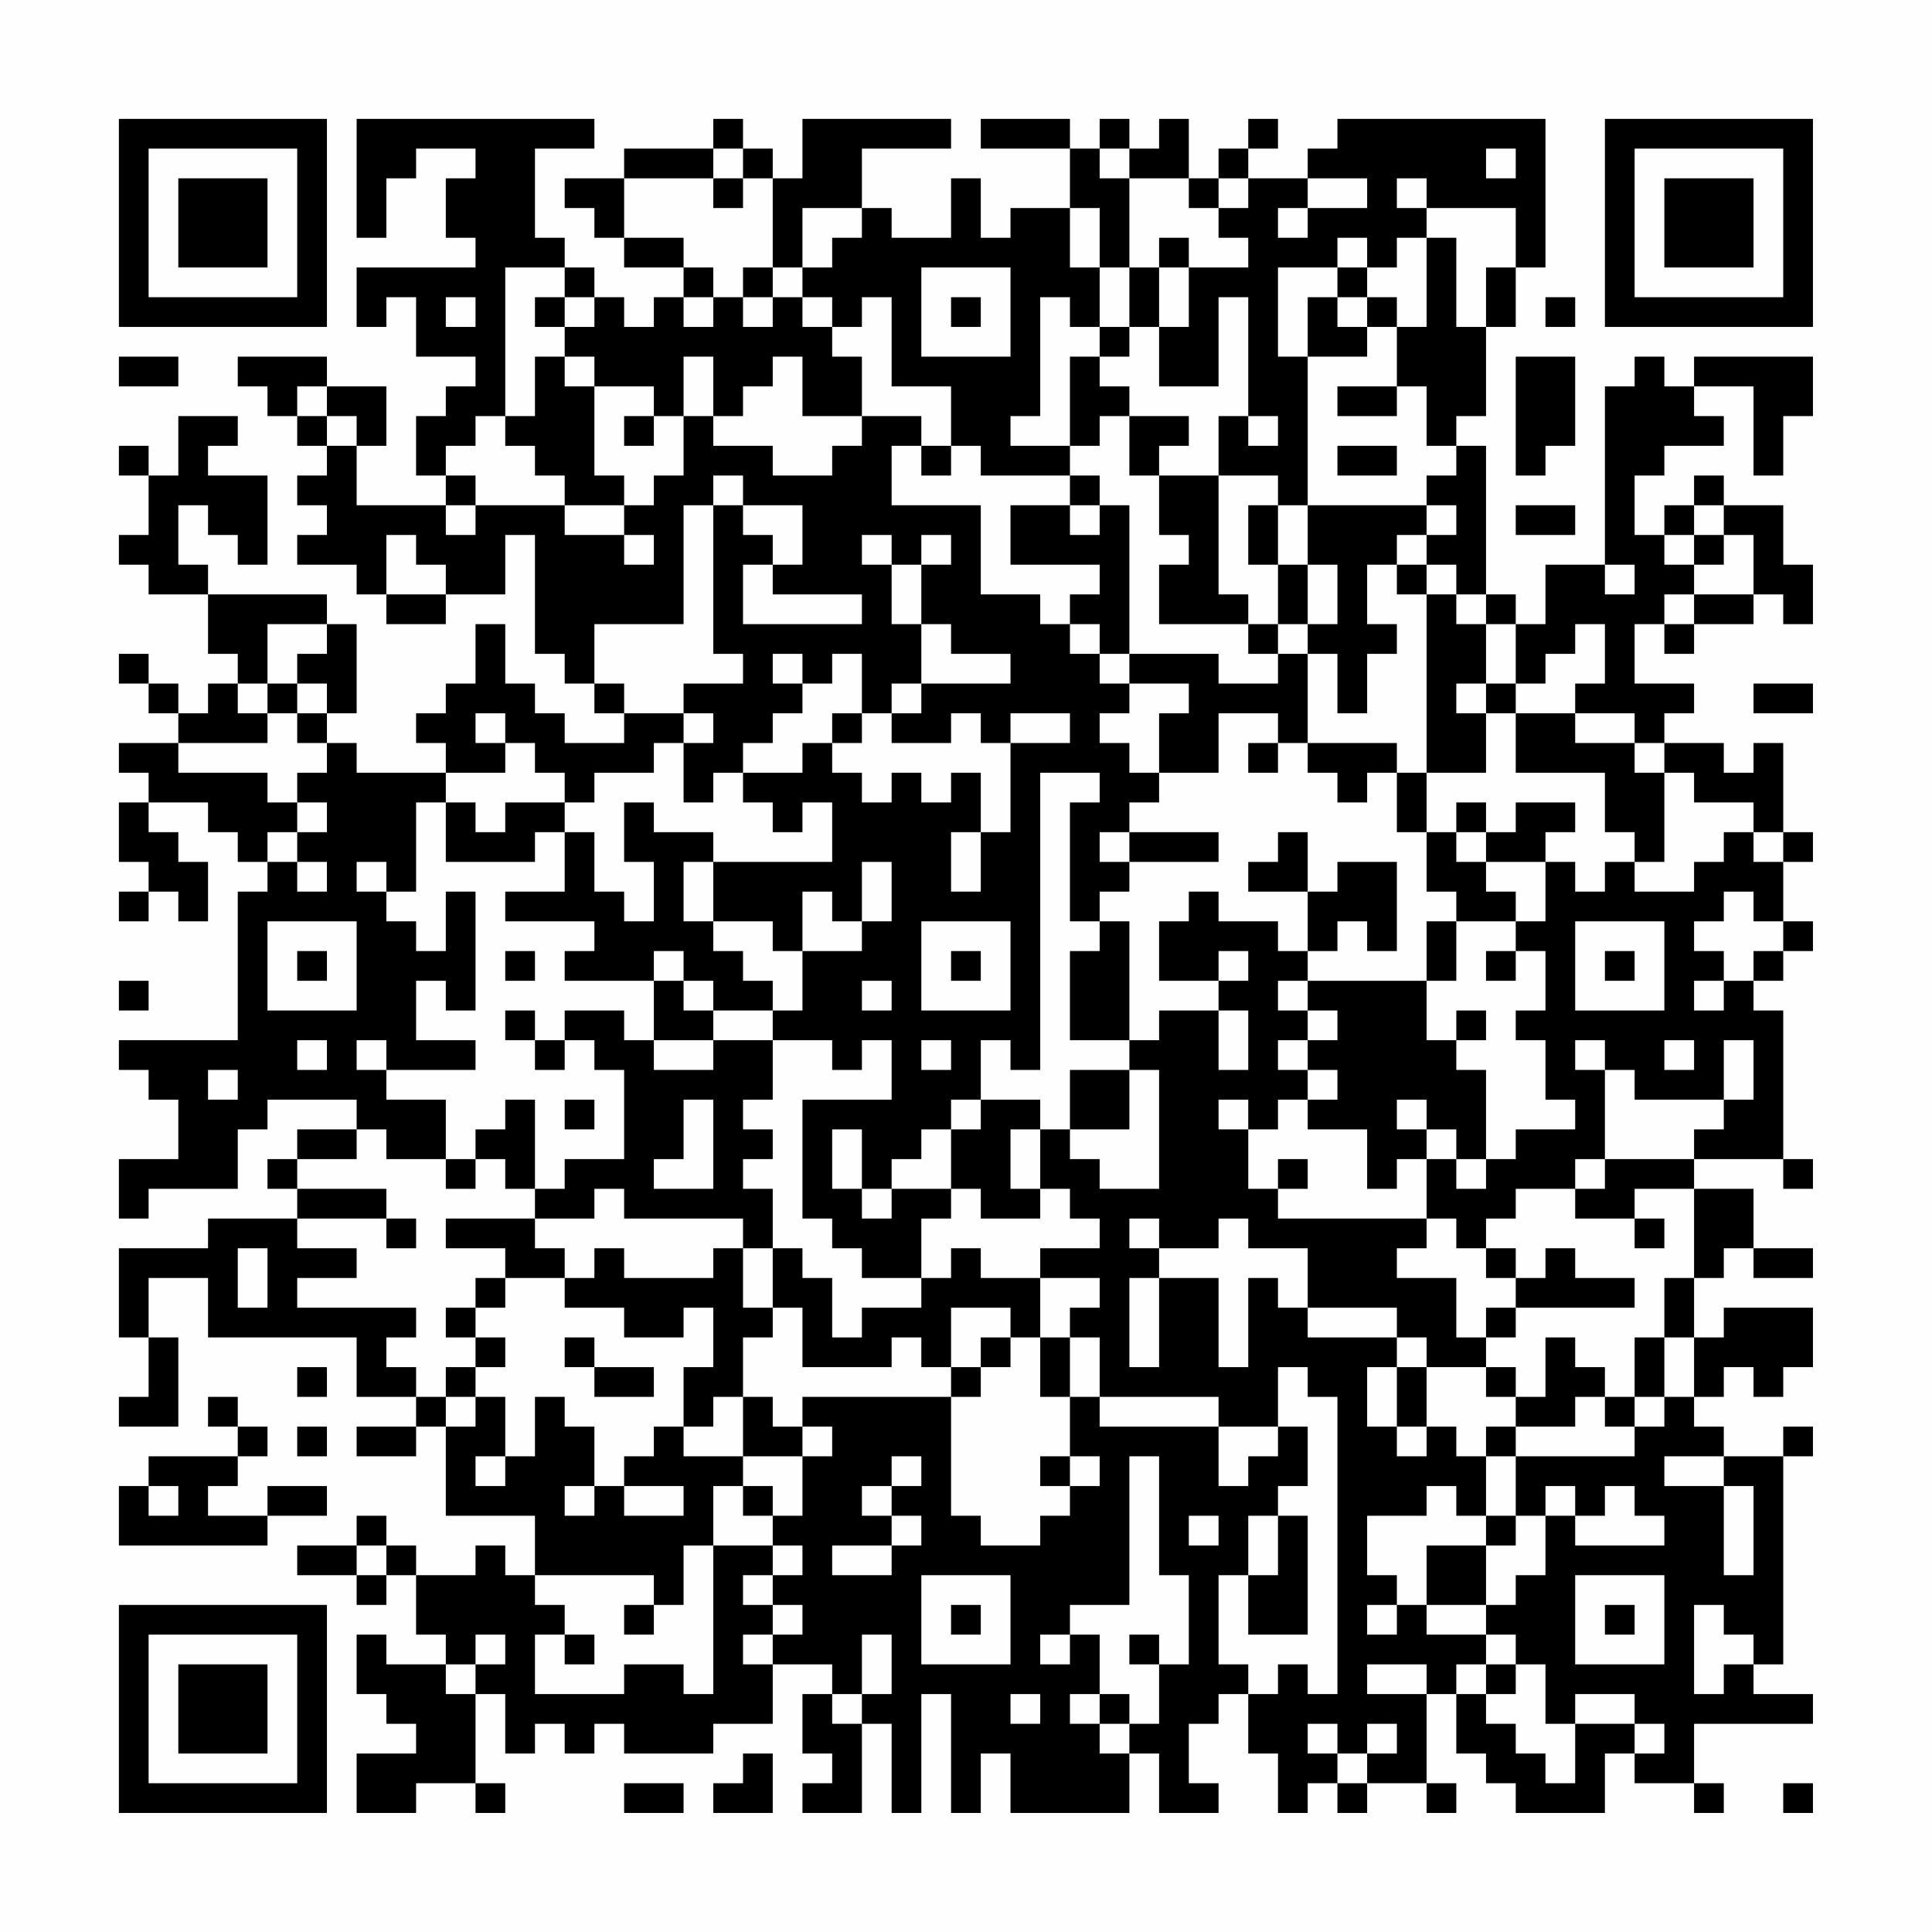 <?xml version="1.0" encoding="UTF-8"?>
<svg xmlns="http://www.w3.org/2000/svg" version="1.1" width="300" height="300" viewBox="0 0 300 300"><rect x="0" y="0" width="300" height="300" fill="#fefefe"/><g transform="scale(4.615)"><g transform="translate(4,4)"><path fill-rule="evenodd" d="M8 0L8 4L9 4L9 2L10 2L10 1L12 1L12 2L11 2L11 4L12 4L12 5L8 5L8 7L9 7L9 6L10 6L10 8L12 8L12 9L11 9L11 10L10 10L10 12L11 12L11 13L8 13L8 11L9 11L9 9L7 9L7 8L4 8L4 9L5 9L5 10L6 10L6 11L7 11L7 12L6 12L6 13L7 13L7 14L6 14L6 15L8 15L8 16L9 16L9 17L11 17L11 16L13 16L13 14L14 14L14 18L15 18L15 19L16 19L16 20L17 20L17 21L15 21L15 20L14 20L14 19L13 19L13 17L12 17L12 19L11 19L11 20L10 20L10 21L11 21L11 22L8 22L8 21L7 21L7 20L8 20L8 17L7 17L7 16L3 16L3 15L2 15L2 13L3 13L3 14L4 14L4 15L5 15L5 12L3 12L3 11L4 11L4 10L2 10L2 12L1 12L1 11L0 11L0 12L1 12L1 14L0 14L0 15L1 15L1 16L3 16L3 18L4 18L4 19L3 19L3 20L2 20L2 19L1 19L1 18L0 18L0 19L1 19L1 20L2 20L2 21L0 21L0 22L1 22L1 23L0 23L0 25L1 25L1 26L0 26L0 27L1 27L1 26L2 26L2 27L3 27L3 25L2 25L2 24L1 24L1 23L3 23L3 24L4 24L4 25L5 25L5 26L4 26L4 31L0 31L0 32L1 32L1 33L2 33L2 35L0 35L0 37L1 37L1 36L4 36L4 34L5 34L5 33L8 33L8 34L6 34L6 35L5 35L5 36L6 36L6 37L3 37L3 38L0 38L0 41L1 41L1 43L0 43L0 44L2 44L2 41L1 41L1 39L3 39L3 41L8 41L8 43L10 43L10 44L8 44L8 45L10 45L10 44L11 44L11 47L14 47L14 49L13 49L13 48L12 48L12 49L10 49L10 48L9 48L9 47L8 47L8 48L6 48L6 49L8 49L8 50L9 50L9 49L10 49L10 51L11 51L11 52L9 52L9 51L8 51L8 53L9 53L9 54L10 54L10 55L8 55L8 57L10 57L10 56L12 56L12 57L13 57L13 56L12 56L12 53L13 53L13 55L14 55L14 54L15 54L15 55L16 55L16 54L17 54L17 55L20 55L20 54L22 54L22 52L24 52L24 53L23 53L23 55L24 55L24 56L23 56L23 57L25 57L25 54L26 54L26 57L27 57L27 53L28 53L28 57L29 57L29 55L30 55L30 57L34 57L34 55L35 55L35 57L37 57L37 56L36 56L36 54L37 54L37 53L38 53L38 55L39 55L39 57L40 57L40 56L41 56L41 57L42 57L42 56L44 56L44 57L45 57L45 56L44 56L44 53L45 53L45 55L46 55L46 56L47 56L47 57L50 57L50 55L51 55L51 56L53 56L53 57L54 57L54 56L53 56L53 54L57 54L57 53L55 53L55 52L56 52L56 45L57 45L57 44L56 44L56 45L54 45L54 44L53 44L53 43L54 43L54 42L55 42L55 43L56 43L56 42L57 42L57 40L54 40L54 41L53 41L53 39L54 39L54 38L55 38L55 39L57 39L57 38L55 38L55 36L53 36L53 35L56 35L56 36L57 36L57 35L56 35L56 30L55 30L55 29L56 29L56 28L57 28L57 27L56 27L56 25L57 25L57 24L56 24L56 21L55 21L55 22L54 22L54 21L52 21L52 20L53 20L53 19L51 19L51 17L52 17L52 18L53 18L53 17L55 17L55 16L56 16L56 17L57 17L57 15L56 15L56 13L54 13L54 12L53 12L53 13L52 13L52 14L51 14L51 12L52 12L52 11L54 11L54 10L53 10L53 9L55 9L55 12L56 12L56 10L57 10L57 8L53 8L53 9L52 9L52 8L51 8L51 9L50 9L50 15L48 15L48 17L47 17L47 16L46 16L46 11L45 11L45 10L46 10L46 7L47 7L47 5L48 5L48 0L41 0L41 1L40 1L40 2L38 2L38 1L39 1L39 0L38 0L38 1L37 1L37 2L36 2L36 0L35 0L35 1L34 1L34 0L33 0L33 1L32 1L32 0L29 0L29 1L32 1L32 3L30 3L30 4L29 4L29 2L28 2L28 4L26 4L26 3L25 3L25 1L28 1L28 0L23 0L23 2L22 2L22 1L21 1L21 0L20 0L20 1L17 1L17 2L15 2L15 3L16 3L16 4L17 4L17 5L19 5L19 6L18 6L18 7L17 7L17 6L16 6L16 5L15 5L15 4L14 4L14 1L16 1L16 0ZM20 1L20 2L17 2L17 4L19 4L19 5L20 5L20 6L19 6L19 7L20 7L20 6L21 6L21 7L22 7L22 6L23 6L23 7L24 7L24 8L25 8L25 10L23 10L23 8L22 8L22 9L21 9L21 10L20 10L20 8L19 8L19 10L18 10L18 9L16 9L16 8L15 8L15 7L16 7L16 6L15 6L15 5L13 5L13 10L12 10L12 11L11 11L11 12L12 12L12 13L11 13L11 14L12 14L12 13L15 13L15 14L17 14L17 15L18 15L18 14L17 14L17 13L18 13L18 12L19 12L19 10L20 10L20 11L22 11L22 12L24 12L24 11L25 11L25 10L27 10L27 11L26 11L26 13L29 13L29 16L31 16L31 17L32 17L32 18L33 18L33 19L34 19L34 20L33 20L33 21L34 21L34 22L35 22L35 23L34 23L34 24L33 24L33 25L34 25L34 26L33 26L33 27L32 27L32 23L33 23L33 22L31 22L31 32L30 32L30 31L29 31L29 33L28 33L28 34L27 34L27 35L26 35L26 36L25 36L25 34L24 34L24 36L25 36L25 37L26 37L26 36L28 36L28 37L27 37L27 39L25 39L25 38L24 38L24 37L23 37L23 33L26 33L26 31L25 31L25 32L24 32L24 31L22 31L22 30L23 30L23 28L25 28L25 27L26 27L26 25L25 25L25 27L24 27L24 26L23 26L23 28L22 28L22 27L20 27L20 25L24 25L24 23L23 23L23 24L22 24L22 23L21 23L21 22L23 22L23 21L24 21L24 22L25 22L25 23L26 23L26 22L27 22L27 23L28 23L28 22L29 22L29 24L28 24L28 26L29 26L29 24L30 24L30 21L32 21L32 20L30 20L30 21L29 21L29 20L28 20L28 21L26 21L26 20L27 20L27 19L30 19L30 18L28 18L28 17L27 17L27 15L28 15L28 14L27 14L27 15L26 15L26 14L25 14L25 15L26 15L26 17L27 17L27 19L26 19L26 20L25 20L25 18L24 18L24 19L23 19L23 18L22 18L22 19L23 19L23 20L22 20L22 21L21 21L21 22L20 22L20 23L19 23L19 21L20 21L20 20L19 20L19 19L21 19L21 18L20 18L20 13L21 13L21 14L22 14L22 15L21 15L21 17L25 17L25 16L22 16L22 15L23 15L23 13L21 13L21 12L20 12L20 13L19 13L19 17L16 17L16 19L17 19L17 20L19 20L19 21L18 21L18 22L16 22L16 23L15 23L15 22L14 22L14 21L13 21L13 20L12 20L12 21L13 21L13 22L11 22L11 23L10 23L10 26L9 26L9 25L8 25L8 26L9 26L9 27L10 27L10 28L11 28L11 26L12 26L12 30L11 30L11 29L10 29L10 31L12 31L12 32L9 32L9 31L8 31L8 32L9 32L9 33L11 33L11 35L9 35L9 34L8 34L8 35L6 35L6 36L9 36L9 37L6 37L6 38L8 38L8 39L6 39L6 40L10 40L10 41L9 41L9 42L10 42L10 43L11 43L11 44L12 44L12 43L13 43L13 45L12 45L12 46L13 46L13 45L14 45L14 43L15 43L15 44L16 44L16 46L15 46L15 47L16 47L16 46L17 46L17 47L19 47L19 46L17 46L17 45L18 45L18 44L19 44L19 45L21 45L21 46L20 46L20 48L19 48L19 50L18 50L18 49L14 49L14 50L15 50L15 51L14 51L14 53L17 53L17 52L19 52L19 53L20 53L20 48L22 48L22 49L21 49L21 50L22 50L22 51L21 51L21 52L22 52L22 51L23 51L23 50L22 50L22 49L23 49L23 48L22 48L22 47L23 47L23 45L24 45L24 44L23 44L23 43L28 43L28 47L29 47L29 48L31 48L31 47L32 47L32 46L33 46L33 45L32 45L32 43L33 43L33 44L37 44L37 46L38 46L38 45L39 45L39 44L40 44L40 46L39 46L39 47L38 47L38 49L37 49L37 52L38 52L38 53L39 53L39 52L40 52L40 53L41 53L41 43L40 43L40 42L39 42L39 44L37 44L37 43L33 43L33 41L32 41L32 40L33 40L33 39L31 39L31 38L33 38L33 37L32 37L32 36L31 36L31 34L32 34L32 35L33 35L33 36L35 36L35 32L34 32L34 31L35 31L35 30L37 30L37 32L38 32L38 30L37 30L37 29L38 29L38 28L37 28L37 29L35 29L35 27L36 27L36 26L37 26L37 27L39 27L39 28L40 28L40 29L39 29L39 30L40 30L40 31L39 31L39 32L40 32L40 33L39 33L39 34L38 34L38 33L37 33L37 34L38 34L38 36L39 36L39 37L44 37L44 38L43 38L43 39L45 39L45 41L46 41L46 42L44 42L44 41L43 41L43 40L40 40L40 38L38 38L38 37L37 37L37 38L35 38L35 37L34 37L34 38L35 38L35 39L34 39L34 42L35 42L35 39L37 39L37 42L38 42L38 39L39 39L39 40L40 40L40 41L43 41L43 42L42 42L42 44L43 44L43 45L44 45L44 44L45 44L45 45L46 45L46 47L45 47L45 46L44 46L44 47L42 47L42 49L43 49L43 50L42 50L42 51L43 51L43 50L44 50L44 51L46 51L46 52L45 52L45 53L46 53L46 54L47 54L47 55L48 55L48 56L49 56L49 54L51 54L51 55L52 55L52 54L51 54L51 53L49 53L49 54L48 54L48 52L47 52L47 51L46 51L46 50L47 50L47 49L48 49L48 47L49 47L49 48L52 48L52 47L51 47L51 46L50 46L50 47L49 47L49 46L48 46L48 47L47 47L47 45L51 45L51 44L52 44L52 43L53 43L53 41L52 41L52 39L53 39L53 36L51 36L51 37L49 37L49 36L50 36L50 35L53 35L53 34L54 34L54 33L55 33L55 31L54 31L54 33L51 33L51 32L50 32L50 31L49 31L49 32L50 32L50 35L49 35L49 36L47 36L47 37L46 37L46 38L45 38L45 37L44 37L44 35L45 35L45 36L46 36L46 35L47 35L47 34L49 34L49 33L48 33L48 31L47 31L47 30L48 30L48 28L47 28L47 27L48 27L48 25L49 25L49 26L50 26L50 25L51 25L51 26L53 26L53 25L54 25L54 24L55 24L55 25L56 25L56 24L55 24L55 23L53 23L53 22L52 22L52 21L51 21L51 20L49 20L49 19L50 19L50 17L49 17L49 18L48 18L48 19L47 19L47 17L46 17L46 16L45 16L45 15L44 15L44 14L45 14L45 13L44 13L44 12L45 12L45 11L44 11L44 9L43 9L43 7L44 7L44 4L45 4L45 7L46 7L46 5L47 5L47 3L44 3L44 2L43 2L43 3L44 3L44 4L43 4L43 5L42 5L42 4L41 4L41 5L39 5L39 8L40 8L40 13L39 13L39 12L37 12L37 10L38 10L38 11L39 11L39 10L38 10L38 6L37 6L37 9L35 9L35 7L36 7L36 5L38 5L38 4L37 4L37 3L38 3L38 2L37 2L37 3L36 3L36 2L34 2L34 1L33 1L33 2L34 2L34 5L33 5L33 3L32 3L32 5L33 5L33 7L32 7L32 6L31 6L31 10L30 10L30 11L32 11L32 12L29 12L29 11L28 11L28 9L26 9L26 6L25 6L25 7L24 7L24 6L23 6L23 5L24 5L24 4L25 4L25 3L23 3L23 5L22 5L22 2L21 2L21 1ZM46 1L46 2L47 2L47 1ZM20 2L20 3L21 3L21 2ZM40 2L40 3L39 3L39 4L40 4L40 3L42 3L42 2ZM35 4L35 5L34 5L34 7L33 7L33 8L32 8L32 11L33 11L33 10L34 10L34 12L35 12L35 14L36 14L36 15L35 15L35 17L38 17L38 18L39 18L39 19L37 19L37 18L34 18L34 13L33 13L33 12L32 12L32 13L30 13L30 15L33 15L33 16L32 16L32 17L33 17L33 18L34 18L34 19L36 19L36 20L35 20L35 22L37 22L37 20L39 20L39 21L38 21L38 22L39 22L39 21L40 21L40 22L41 22L41 23L42 23L42 22L43 22L43 24L44 24L44 26L45 26L45 27L44 27L44 29L40 29L40 30L41 30L41 31L40 31L40 32L41 32L41 33L40 33L40 34L42 34L42 36L43 36L43 35L44 35L44 34L45 34L45 35L46 35L46 32L45 32L45 31L46 31L46 30L45 30L45 31L44 31L44 29L45 29L45 27L47 27L47 26L46 26L46 25L48 25L48 24L49 24L49 23L47 23L47 24L46 24L46 23L45 23L45 24L44 24L44 22L46 22L46 20L47 20L47 22L50 22L50 24L51 24L51 25L52 25L52 22L51 22L51 21L49 21L49 20L47 20L47 19L46 19L46 17L45 17L45 16L44 16L44 15L43 15L43 14L44 14L44 13L40 13L40 15L39 15L39 13L38 13L38 15L39 15L39 17L38 17L38 16L37 16L37 12L35 12L35 11L36 11L36 10L34 10L34 9L33 9L33 8L34 8L34 7L35 7L35 5L36 5L36 4ZM21 5L21 6L22 6L22 5ZM27 5L27 8L30 8L30 5ZM41 5L41 6L40 6L40 8L42 8L42 7L43 7L43 6L42 6L42 5ZM11 6L11 7L12 7L12 6ZM14 6L14 7L15 7L15 6ZM28 6L28 7L29 7L29 6ZM41 6L41 7L42 7L42 6ZM48 6L48 7L49 7L49 6ZM0 8L0 9L2 9L2 8ZM14 8L14 10L13 10L13 11L14 11L14 12L15 12L15 13L17 13L17 12L16 12L16 9L15 9L15 8ZM47 8L47 12L48 12L48 11L49 11L49 8ZM6 9L6 10L7 10L7 11L8 11L8 10L7 10L7 9ZM41 9L41 10L43 10L43 9ZM17 10L17 11L18 11L18 10ZM27 11L27 12L28 12L28 11ZM41 11L41 12L43 12L43 11ZM32 13L32 14L33 14L33 13ZM47 13L47 14L49 14L49 13ZM53 13L53 14L52 14L52 15L53 15L53 16L52 16L52 17L53 17L53 16L55 16L55 14L54 14L54 13ZM9 14L9 16L11 16L11 15L10 15L10 14ZM53 14L53 15L54 15L54 14ZM40 15L40 17L39 17L39 18L40 18L40 21L43 21L43 22L44 22L44 16L43 16L43 15L42 15L42 17L43 17L43 18L42 18L42 20L41 20L41 18L40 18L40 17L41 17L41 15ZM50 15L50 16L51 16L51 15ZM5 17L5 19L4 19L4 20L5 20L5 21L2 21L2 22L5 22L5 23L6 23L6 24L5 24L5 25L6 25L6 26L7 26L7 25L6 25L6 24L7 24L7 23L6 23L6 22L7 22L7 21L6 21L6 20L7 20L7 19L6 19L6 18L7 18L7 17ZM5 19L5 20L6 20L6 19ZM45 19L45 20L46 20L46 19ZM55 19L55 20L57 20L57 19ZM24 20L24 21L25 21L25 20ZM11 23L11 25L14 25L14 24L15 24L15 26L13 26L13 27L16 27L16 28L15 28L15 29L18 29L18 31L17 31L17 30L15 30L15 31L14 31L14 30L13 30L13 31L14 31L14 32L15 32L15 31L16 31L16 32L17 32L17 35L15 35L15 36L14 36L14 33L13 33L13 34L12 34L12 35L11 35L11 36L12 36L12 35L13 35L13 36L14 36L14 37L11 37L11 38L13 38L13 39L12 39L12 40L11 40L11 41L12 41L12 42L11 42L11 43L12 43L12 42L13 42L13 41L12 41L12 40L13 40L13 39L15 39L15 40L17 40L17 41L19 41L19 40L20 40L20 42L19 42L19 44L20 44L20 43L21 43L21 45L23 45L23 44L22 44L22 43L21 43L21 41L22 41L22 40L23 40L23 42L26 42L26 41L27 41L27 42L28 42L28 43L29 43L29 42L30 42L30 41L31 41L31 43L32 43L32 41L31 41L31 39L29 39L29 38L28 38L28 39L27 39L27 40L25 40L25 41L24 41L24 39L23 39L23 38L22 38L22 36L21 36L21 35L22 35L22 34L21 34L21 33L22 33L22 31L20 31L20 30L22 30L22 29L21 29L21 28L20 28L20 27L19 27L19 25L20 25L20 24L18 24L18 23L17 23L17 25L18 25L18 27L17 27L17 26L16 26L16 24L15 24L15 23L13 23L13 24L12 24L12 23ZM34 24L34 25L37 25L37 24ZM39 24L39 25L38 25L38 26L40 26L40 28L41 28L41 27L42 27L42 28L43 28L43 25L41 25L41 26L40 26L40 24ZM45 24L45 25L46 25L46 24ZM54 26L54 27L53 27L53 28L54 28L54 29L53 29L53 30L54 30L54 29L55 29L55 28L56 28L56 27L55 27L55 26ZM5 27L5 30L8 30L8 27ZM27 27L27 30L30 30L30 27ZM33 27L33 28L32 28L32 31L34 31L34 27ZM49 27L49 30L52 30L52 27ZM6 28L6 29L7 29L7 28ZM13 28L13 29L14 29L14 28ZM18 28L18 29L19 29L19 30L20 30L20 29L19 29L19 28ZM28 28L28 29L29 29L29 28ZM46 28L46 29L47 29L47 28ZM50 28L50 29L51 29L51 28ZM0 29L0 30L1 30L1 29ZM25 29L25 30L26 30L26 29ZM6 31L6 32L7 32L7 31ZM18 31L18 32L20 32L20 31ZM27 31L27 32L28 32L28 31ZM52 31L52 32L53 32L53 31ZM3 32L3 33L4 33L4 32ZM32 32L32 34L34 34L34 32ZM15 33L15 34L16 34L16 33ZM19 33L19 35L18 35L18 36L20 36L20 33ZM29 33L29 34L28 34L28 36L29 36L29 37L31 37L31 36L30 36L30 34L31 34L31 33ZM43 33L43 34L44 34L44 33ZM39 35L39 36L40 36L40 35ZM16 36L16 37L14 37L14 38L15 38L15 39L16 39L16 38L17 38L17 39L20 39L20 38L21 38L21 40L22 40L22 38L21 38L21 37L17 37L17 36ZM9 37L9 38L10 38L10 37ZM51 37L51 38L52 38L52 37ZM4 38L4 40L5 40L5 38ZM46 38L46 39L47 39L47 40L46 40L46 41L47 41L47 40L51 40L51 39L49 39L49 38L48 38L48 39L47 39L47 38ZM28 40L28 42L29 42L29 41L30 41L30 40ZM15 41L15 42L16 42L16 43L18 43L18 42L16 42L16 41ZM48 41L48 43L47 43L47 42L46 42L46 43L47 43L47 44L46 44L46 45L47 45L47 44L49 44L49 43L50 43L50 44L51 44L51 43L52 43L52 41L51 41L51 43L50 43L50 42L49 42L49 41ZM6 42L6 43L7 43L7 42ZM43 42L43 44L44 44L44 42ZM3 43L3 44L4 44L4 45L1 45L1 46L0 46L0 48L5 48L5 47L7 47L7 46L5 46L5 47L3 47L3 46L4 46L4 45L5 45L5 44L4 44L4 43ZM6 44L6 45L7 45L7 44ZM26 45L26 46L25 46L25 47L26 47L26 48L24 48L24 49L26 49L26 48L27 48L27 47L26 47L26 46L27 46L27 45ZM31 45L31 46L32 46L32 45ZM34 45L34 50L32 50L32 51L31 51L31 52L32 52L32 51L33 51L33 53L32 53L32 54L33 54L33 55L34 55L34 54L35 54L35 52L36 52L36 49L35 49L35 45ZM52 45L52 46L54 46L54 49L55 49L55 46L54 46L54 45ZM1 46L1 47L2 47L2 46ZM21 46L21 47L22 47L22 46ZM36 47L36 48L37 48L37 47ZM39 47L39 49L38 49L38 51L40 51L40 47ZM46 47L46 48L44 48L44 50L46 50L46 48L47 48L47 47ZM8 48L8 49L9 49L9 48ZM27 49L27 52L30 52L30 49ZM49 49L49 52L52 52L52 49ZM17 50L17 51L18 51L18 50ZM28 50L28 51L29 51L29 50ZM50 50L50 51L51 51L51 50ZM53 50L53 53L54 53L54 52L55 52L55 51L54 51L54 50ZM12 51L12 52L11 52L11 53L12 53L12 52L13 52L13 51ZM15 51L15 52L16 52L16 51ZM25 51L25 53L24 53L24 54L25 54L25 53L26 53L26 51ZM34 51L34 52L35 52L35 51ZM42 52L42 53L44 53L44 52ZM46 52L46 53L47 53L47 52ZM30 53L30 54L31 54L31 53ZM33 53L33 54L34 54L34 53ZM40 54L40 55L41 55L41 56L42 56L42 55L43 55L43 54L42 54L42 55L41 55L41 54ZM21 55L21 56L20 56L20 57L22 57L22 55ZM17 56L17 57L19 57L19 56ZM56 56L56 57L57 57L57 56ZM0 0L0 7L7 7L7 0ZM1 1L1 6L6 6L6 1ZM2 2L2 5L5 5L5 2ZM50 0L50 7L57 7L57 0ZM51 1L51 6L56 6L56 1ZM52 2L52 5L55 5L55 2ZM0 50L0 57L7 57L7 50ZM1 51L1 56L6 56L6 51ZM2 52L2 55L5 55L5 52Z" fill="#000000"/></g></g></svg>

